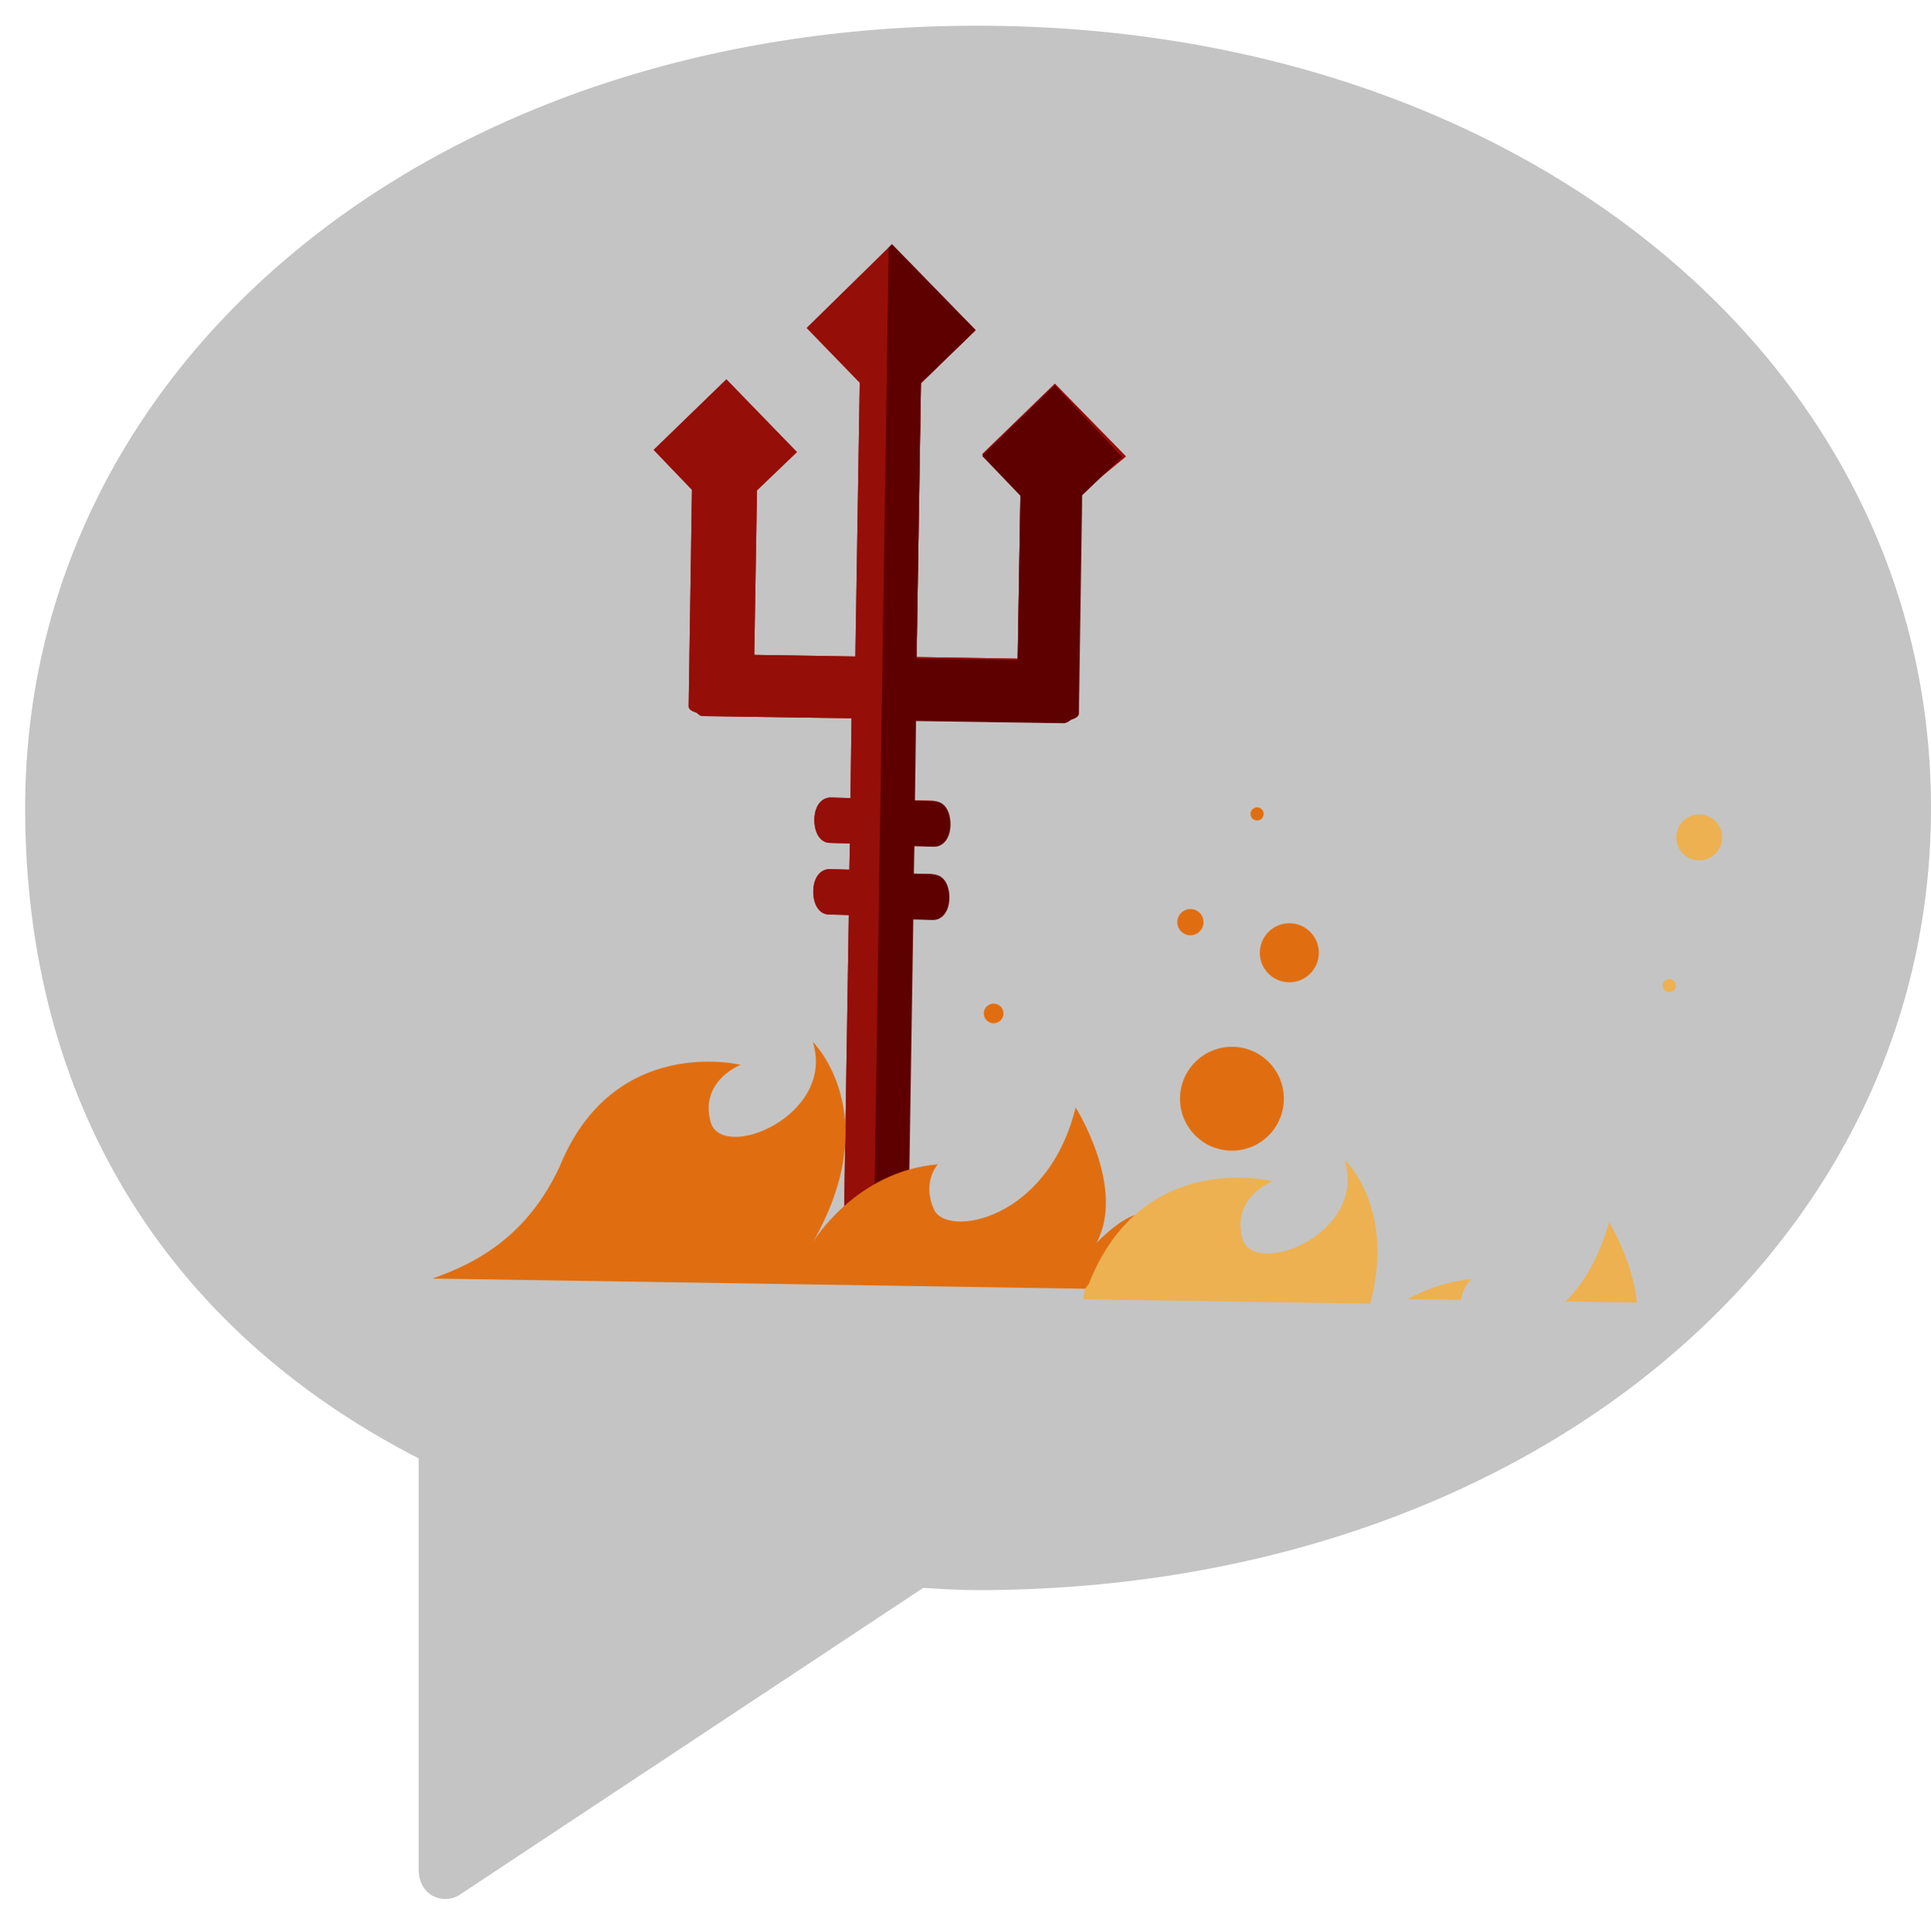 <?xml version="1.0" encoding="utf-8"?>
<!-- Generator: Adobe Illustrator 19.0.0, SVG Export Plug-In . SVG Version: 6.00 Build 0)  -->
<svg version="1.1" xmlns="http://www.w3.org/2000/svg" xmlns:xlink="http://www.w3.org/1999/xlink" x="0px" y="0px"
	 viewBox="0 0 353.3 353.5" style="enable-background:new 0 0 353.3 353.5;" xml:space="preserve">
<style type="text/css">
	.st0{fill:#C4C4C4;}
	.st1{fill:#960E08;}
	.st2{fill:#5E0000;}
	.st3{fill:#E06E10;}
	.st4{fill:#EDB151;}
</style>
<g id="Layer_1">
	<g id="XMLid_1_">
		<path id="XMLid_15_" class="st0" d="M178.8,4.7C79.3,4.7,4.6,66.2,4.6,147.8c0,52.8,25,94.9,72,119v75.3c0,1.9,0.8,3.7,2.5,4.7
			c0.8,0.4,1.5,0.6,2.4,0.6c1,0,2-0.3,2.8-0.9l84.6-56l0.2,0c3.2,0.2,6.4,0.4,9.7,0.4c99.5,0,174.5-61.5,174.5-143.1
			C353.3,66.2,278.3,4.7,178.8,4.7z M178.8,280.4c-3.1,0-6.1-0.2-9.1-0.3l-2-0.1c-1.1-0.1-2.3,0.2-3.2,0.9l-78,51.5v-68.7
			c0-2-1.1-3.8-2.9-4.7c-56.8-28.1-68.8-75.9-68.8-111c0-75.6,70.5-132.5,163.9-132.5c93.4,0,163.9,57,163.9,132.5
			C342.7,223.4,272.2,280.4,178.8,280.4z"/>
		<path id="XMLid_22_" class="st0" d="M346.1,147.3c0,77.1-71.9,135.3-167.4,135.3c-3.1,0-6.2-0.2-9.3-0.3l-2-0.1
			c-1.1-0.1-2.3,0.2-3.3,0.9l-79.6,52.6v-70.2c0-2-1.1-3.9-2.9-4.8c-58-28.7-70.2-77.5-70.2-113.4C11.4,70.1,83.4,12,178.8,12
			C274.2,12,346.1,70.1,346.1,147.3z"/>
	</g>
</g>
<g id="Layer_3">
</g>
<g id="Layer_2">
	<path id="SVGCleanerid_0" class="st1" d="M206,83.5L193,70.2l-13.3,12.9l7,7.3l-0.5,30.1l-18.5-0.3l0.8-50.1l10-9.7l-15.3-15.7
		L147.6,60l9.7,10l-0.8,50.1l-18.5-0.3l0.5-30.1l7.3-7l-12.9-13.3l-13.3,12.9l7,7.3l-0.6,39.6c0,0.6,0.6,0.9,1.5,1.2
		c0.3,0.3,0.6,0.6,1.2,0.6l27.1,0.4l-0.2,14.6l-3.6-0.1c-1.8,0-3,1.7-3,4.1c0,2.4,1.1,4.2,2.9,4.2l3.6,0.1l-0.1,4.8l-3.6-0.1
		c-1.8,0-3,1.7-3,4.1c0,2.4,1.1,4.2,2.9,4.2l3.6,0.1l-0.9,56.9c-0.1,3.9,2.6,6.9,5.6,6.9c3.3,0,5.7-2.9,5.8-6.8l0.8-56.3l3.6,0.1
		c1.8,0,3-1.7,3-4.1c0-2.4-1.1-4.2-2.9-4.2l-3.6-0.1l0.1-5.1l3.6,0.1c1.8,0,3-1.7,3-4.1c0-2.4-1.1-4.2-2.9-4.2l-3.6-0.1l0.2-14.6
		l27.1,0.4c0.3,0,0.9-0.3,1.2-0.6c0.9-0.3,1.5-0.6,1.5-1.2l0.6-39.9L206,83.5z"/>
	<g id="XMLid_38_">
		<path id="SVGCleanerid_0_1_" class="st1" d="M206,83.5L193,70.2l-13.3,12.9l7,7.3l-0.5,30.1l-18.5-0.3l0.8-50.1l10-9.7l-15.3-15.7
			L147.6,60l9.7,10l-0.8,50.1l-18.5-0.3l0.5-30.1l7.3-7l-12.9-13.3l-13.3,12.9l7,7.3l-0.6,39.6c0,0.6,0.6,0.9,1.5,1.2
			c0.3,0.3,0.6,0.6,1.2,0.6l27.1,0.4l-0.2,14.6l-3.6-0.1c-1.8,0-3,1.7-3,4.1c0,2.4,1.1,4.2,2.9,4.2l3.6,0.1l-0.1,4.8l-3.6-0.1
			c-1.8,0-3,1.7-3,4.1c0,2.4,1.1,4.2,2.9,4.2l3.6,0.1l-0.9,56.9c-0.1,3.9,2.6,6.9,5.6,6.9c3.3,0,5.7-2.9,5.8-6.8l0.8-56.3l3.6,0.1
			c1.8,0,3-1.7,3-4.1c0-2.4-1.1-4.2-2.9-4.2l-3.6-0.1l0.1-5.1l3.6,0.1c1.8,0,3-1.7,3-4.1c0-2.4-1.1-4.2-2.9-4.2l-3.6-0.1l0.2-14.6
			l27.1,0.4c0.3,0,0.9-0.3,1.2-0.6c0.9-0.3,1.5-0.6,1.5-1.2l0.6-39.9L206,83.5z"/>
	</g>
	<path id="XMLid_18_" class="st2" d="M193,70.5l-13.3,12.9l7,7.3l-0.5,30.1l-18.5-0.3l0.8-50.4l10-9.7l-15.3-15.7l-0.6,0.6
		l-2.8,186.9c0.3,0,0.3,0,0.6,0c3.3,0,5.7-2.9,5.8-6.8l0.9-57.2l3.6,0.1c1.8,0,3-1.7,3-4.1c0-2.4-1.1-4.2-2.9-4.2l-3.6-0.1l0.1-5.1
		l3.6,0.1c1.8,0,3-1.7,3-4.1c0-2.4-1.1-4.2-2.9-4.2l-3.6-0.1l0.2-14.6l27.1,0.4c0.3,0,0.9-0.3,1.2-0.6c0.9-0.3,1.5-0.6,1.5-1.2
		l0.6-39.9l7.3-7L193,70.5z"/>
	<path id="XMLid_17_" class="st3" d="M207,235.9c0.3-3,0.3-2.7,0.4-4.2c0.1-4.5,2.5-9.5,2.5-9.5c-3.3-1.2-9.3,5.2-9.3,5.2
		c5.5-10.1-3.8-24.8-3.8-24.8c-5.1,20.8-23.6,23.8-25.9,18.7c-2.3-5.1,0.7-8.3,0.7-8.3c-15.2,1.3-22.9,14.3-22.9,14.3
		c13.5-23.6,0-36.7,0-36.7c4.3,13.5-16.7,22.1-18.7,14.6c-2-7.5,5.5-10.4,5.5-10.4s-23.2-5.7-33.1,18.6
		c-5.9,12.7-15.2,17.7-23.3,20.5L207,235.9L207,235.9z"/>
	<g id="XMLid_28_">
		<path id="XMLid_16_" class="st4" d="M269.2,234c-4.8,0.5-8.7,2-11.7,3.7l9.8,0.1C267.6,235.5,269.2,234,269.2,234z"/>
		<path id="XMLid_14_" class="st4" d="M199.4,234.4c-0.3,1.2-0.9,0.3-1.2,3.3l52.5,0.8c4.7-17.8-4.7-26.3-4.7-26.3
			c4.3,13.5-16.7,21.8-18.7,14.3c-2-7.5,5.5-10.4,5.5-10.4S209.3,210.1,199.4,234.4z"/>
		<path id="XMLid_13_" class="st4" d="M286.4,238.1l13.1,0.2c-0.8-7.8-5.1-14.7-5.1-14.7C292.5,230.2,289.7,234.9,286.4,238.1z"/>
		<circle id="XMLid_12_" class="st4" cx="310.9" cy="153.2" r="4.2"/>
		<circle id="XMLid_11_" class="st4" cx="305.4" cy="180.3" r="1.2"/>
	</g>
	<g id="XMLid_20_">
		<circle id="XMLid_10_" class="st3" cx="235.9" cy="174.3" r="5.4"/>
		<circle id="XMLid_9_" class="st3" cx="230" cy="148.9" r="1.2"/>
		<circle id="XMLid_7_" class="st3" cx="181.8" cy="185.4" r="1.8"/>
		<circle id="XMLid_3_" class="st3" cx="217.8" cy="168.7" r="2.4"/>
		<circle id="XMLid_2_" class="st3" cx="225.4" cy="201" r="9.5"/>
	</g>
</g>
</svg>
